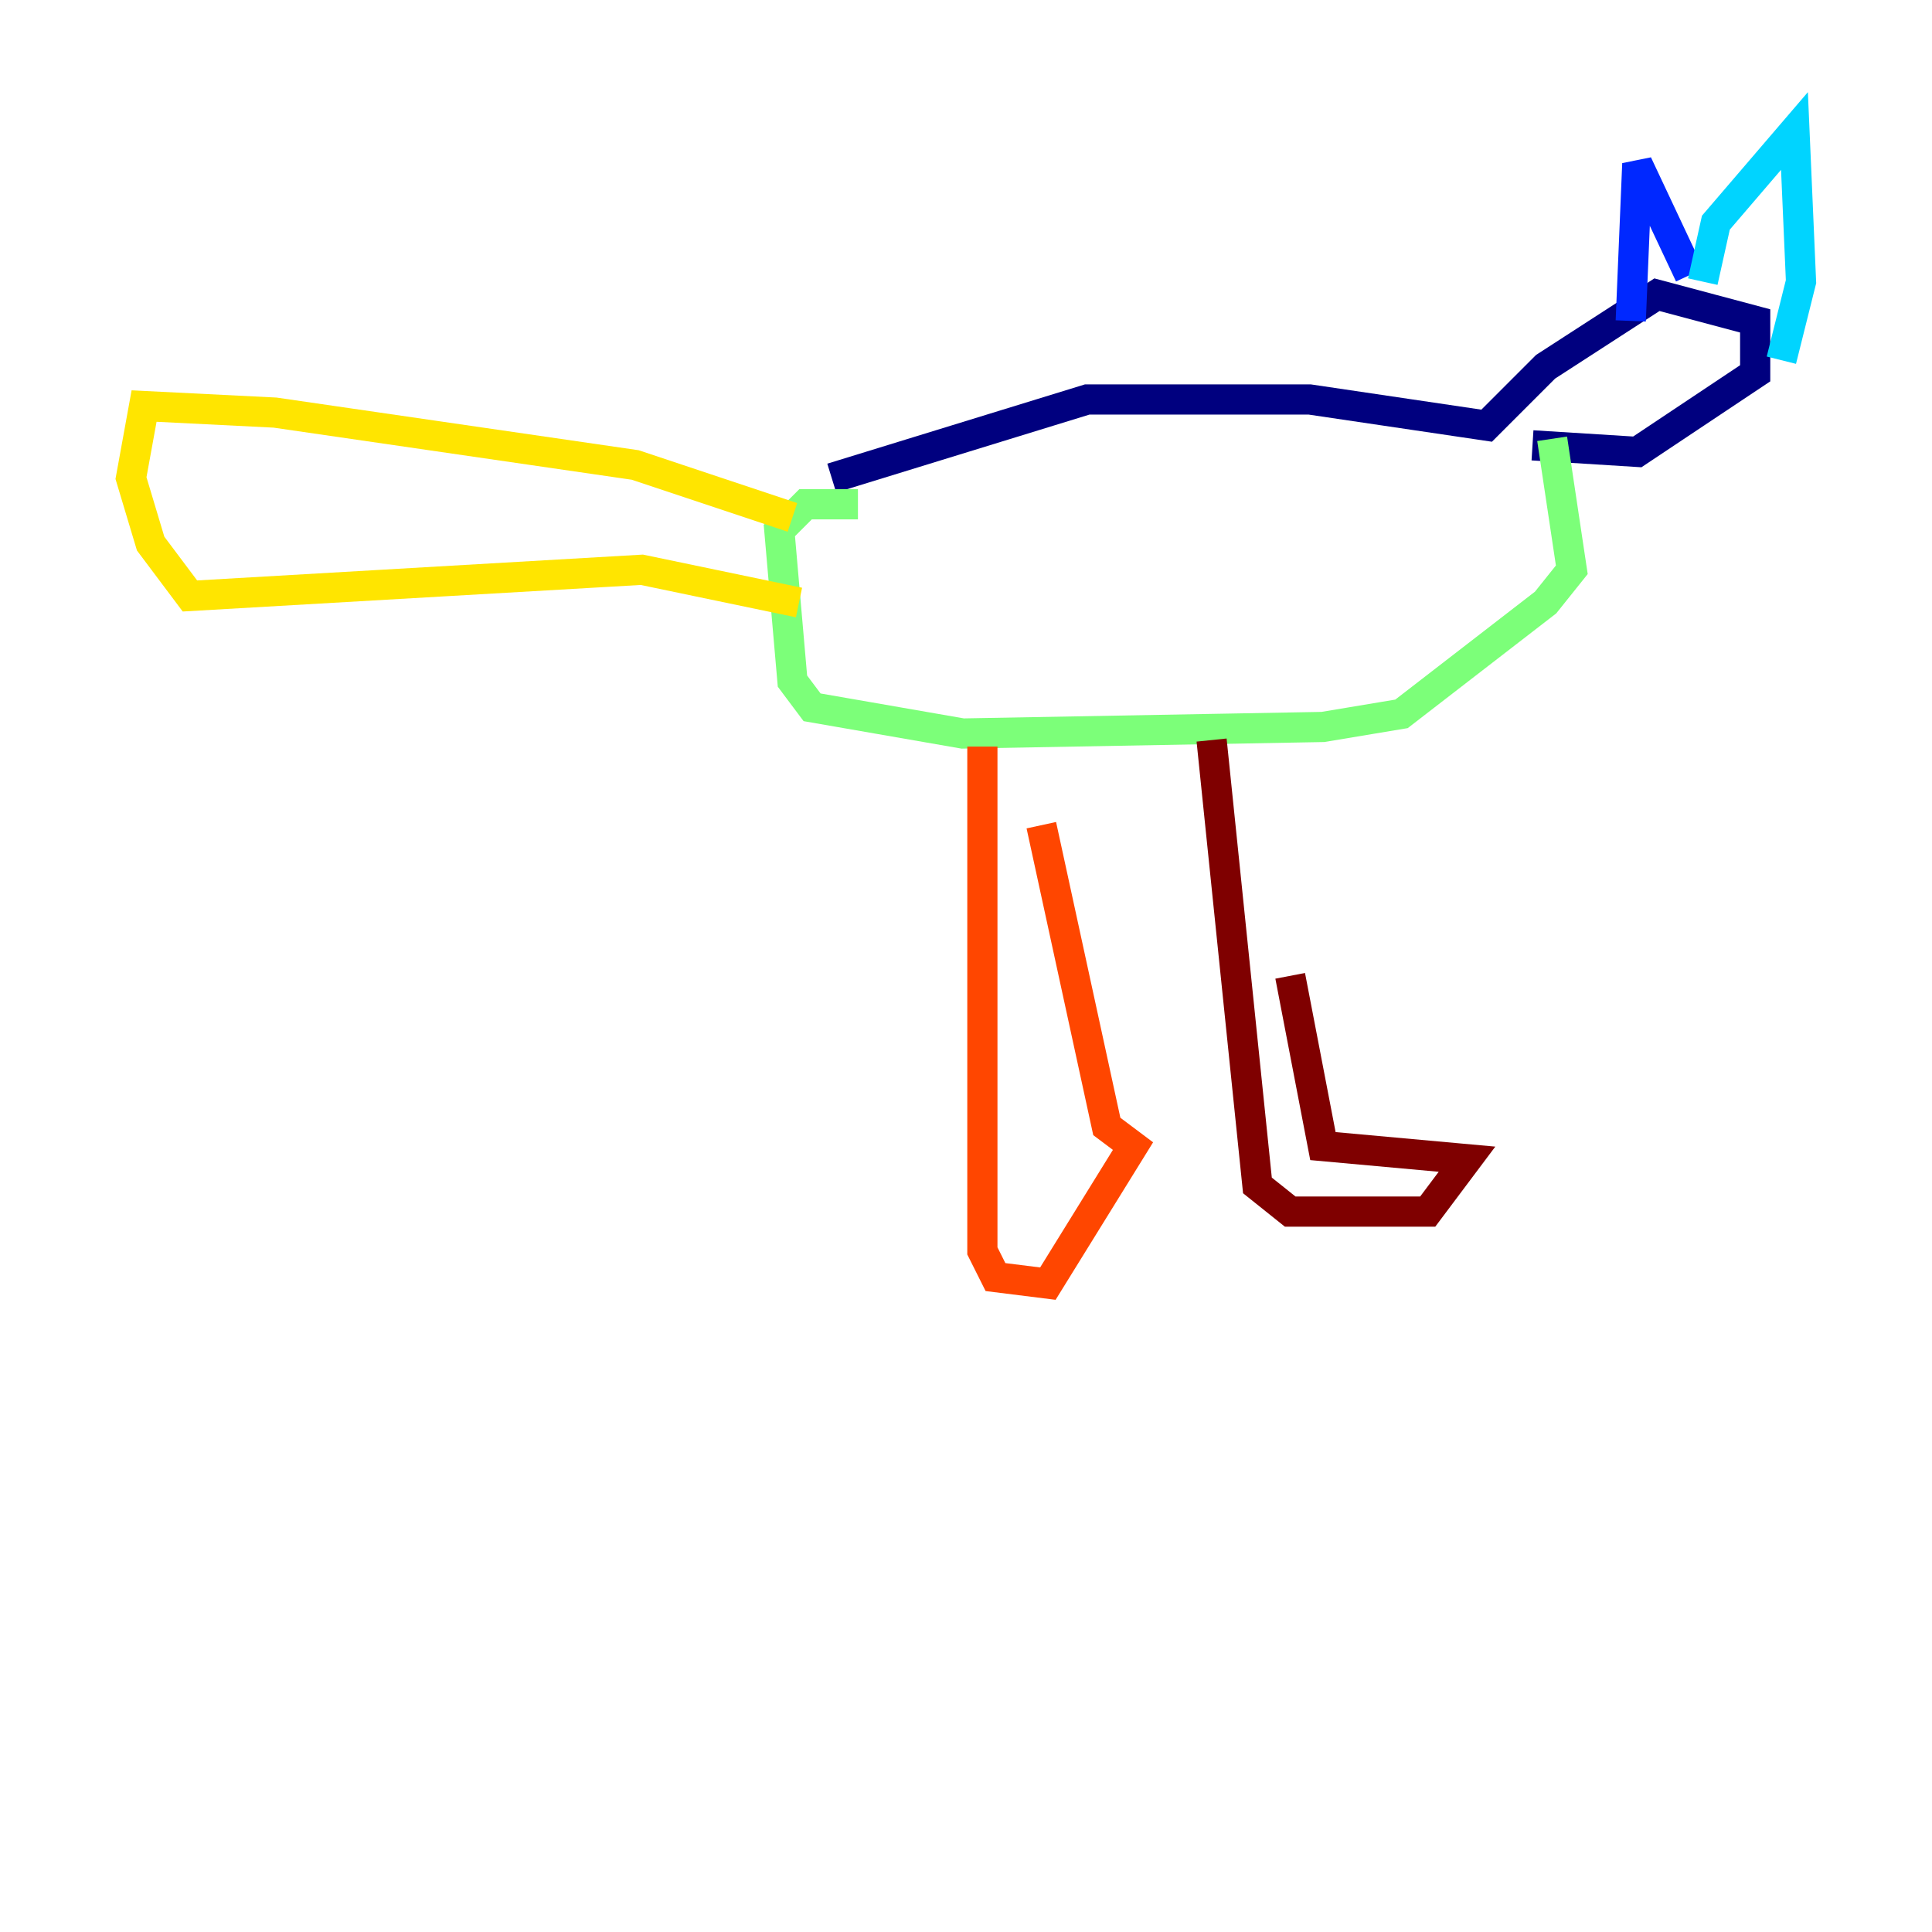 <?xml version="1.0" encoding="utf-8" ?>
<svg baseProfile="tiny" height="128" version="1.2" viewBox="0,0,128,128" width="128" xmlns="http://www.w3.org/2000/svg" xmlns:ev="http://www.w3.org/2001/xml-events" xmlns:xlink="http://www.w3.org/1999/xlink"><defs /><polyline fill="none" points="55.105,31.675 72.027,26.468 86.78,26.468 98.495,28.203 102.4,24.298 109.776,19.525 116.285,21.261 116.285,24.732 108.475,29.939 101.532,29.505" stroke="#00007f" stroke-width="2" /><polyline fill="none" points="108.041,21.261 108.475,10.848 111.946,18.224" stroke="#0028ff" stroke-width="2" /><polyline fill="none" points="112.814,18.658 113.681,14.752 118.888,8.678 119.322,18.658 118.02,23.864" stroke="#00d4ff" stroke-width="2" /><polyline fill="none" points="102.834,29.071 104.136,37.749 102.4,39.919 92.854,47.295 87.647,48.163 63.783,48.597 53.803,46.861 52.502,45.125 51.634,35.146 53.37,33.41 56.841,33.41" stroke="#7cff79" stroke-width="2" /><polyline fill="none" points="52.502,34.278 42.088,30.807 18.224,27.336 9.546,26.902 8.678,31.675 9.98,36.014 12.583,39.485 42.522,37.749 52.936,39.919" stroke="#ffe500" stroke-width="2" /><polyline fill="none" points="65.085,49.464 65.085,82.875 65.953,84.61 69.424,85.044 75.064,75.932 73.329,74.63 68.99,54.671" stroke="#ff4600" stroke-width="2" /><polyline fill="none" points="80.271,49.031 83.308,78.536 85.478,80.271 94.59,80.271 97.193,76.8 87.647,75.932 85.478,64.651" stroke="#7f0000" stroke-width="2" /></svg>